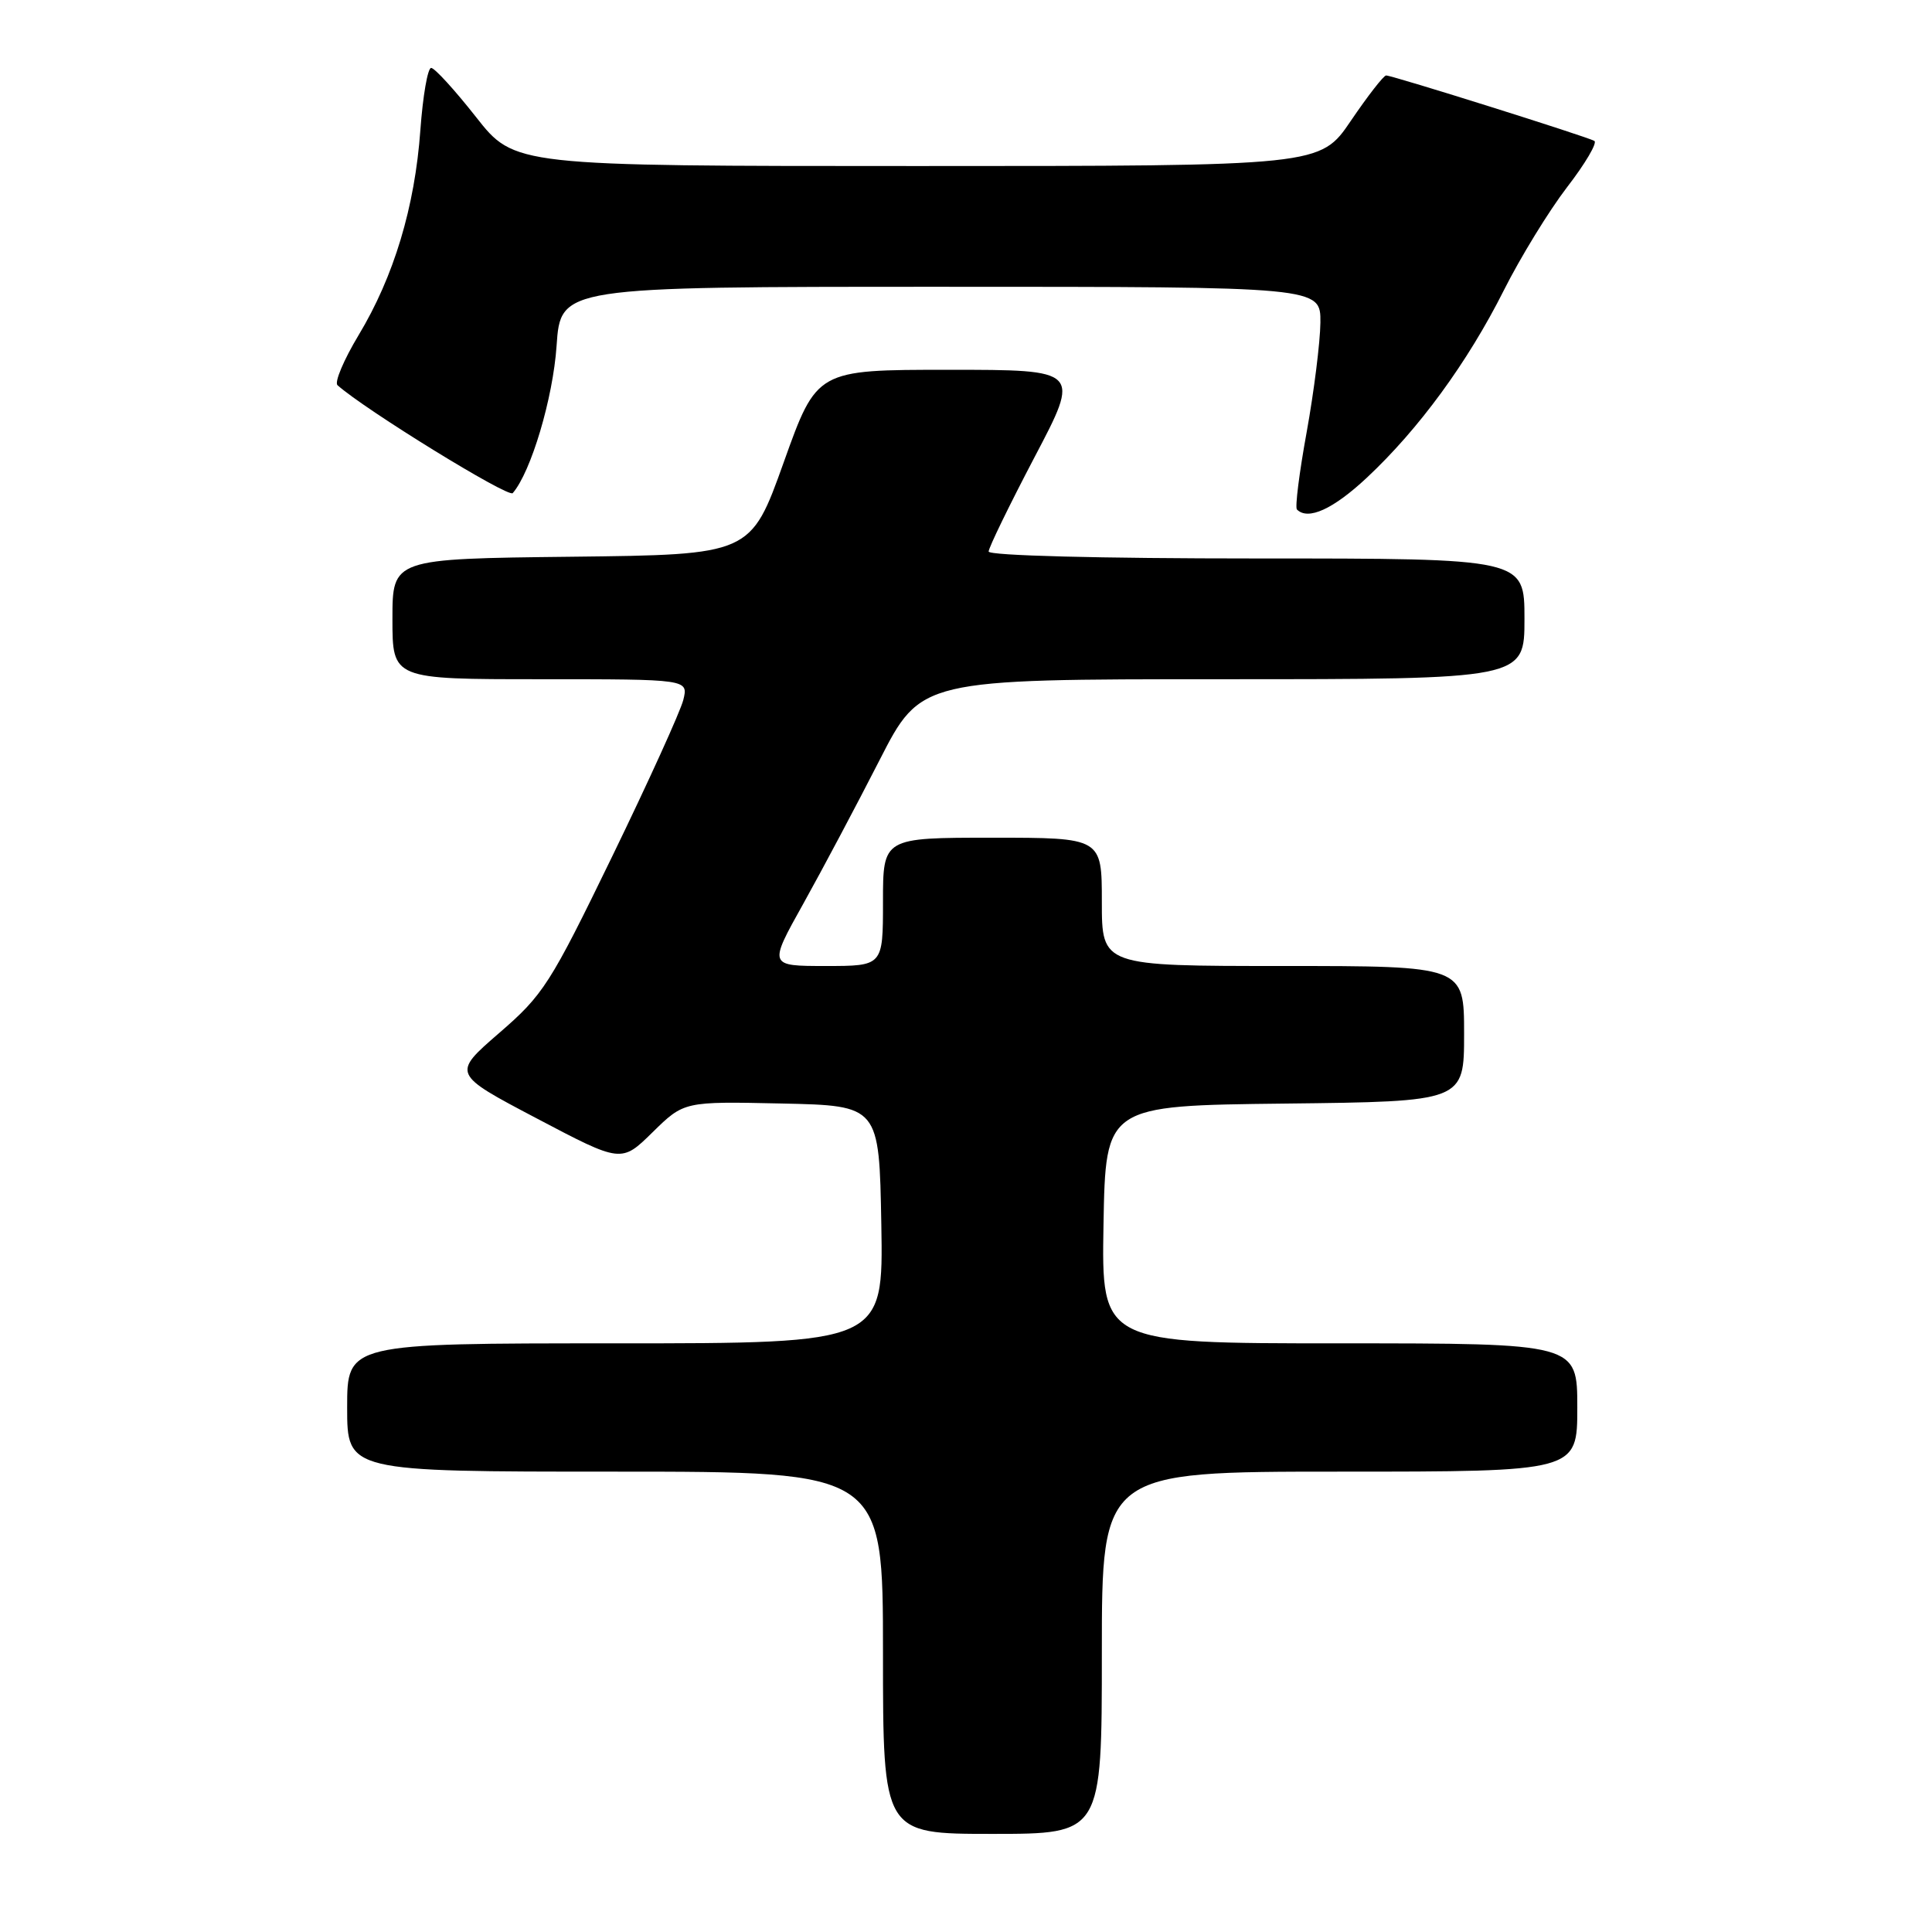 <?xml version="1.0" encoding="UTF-8" standalone="no"?>
<!DOCTYPE svg PUBLIC "-//W3C//DTD SVG 1.1//EN" "http://www.w3.org/Graphics/SVG/1.1/DTD/svg11.dtd" >
<svg xmlns="http://www.w3.org/2000/svg" xmlns:xlink="http://www.w3.org/1999/xlink" version="1.1" viewBox="0 0 256 256">
 <g >
 <path fill="currentColor"
d=" M 146.00 219.00 C 146.00 195.00 146.00 195.00 177.50 195.00 C 209.00 195.00 209.00 195.00 209.00 186.50 C 209.00 178.00 209.00 178.00 177.47 178.00 C 145.95 178.00 145.95 178.00 146.22 162.25 C 146.50 146.50 146.50 146.50 170.25 146.23 C 194.00 145.96 194.00 145.96 194.00 136.98 C 194.00 128.00 194.00 128.00 170.00 128.00 C 146.00 128.00 146.00 128.00 146.00 119.50 C 146.00 111.00 146.00 111.00 131.50 111.00 C 117.00 111.00 117.00 111.00 117.00 119.50 C 117.00 128.00 117.00 128.00 109.41 128.00 C 101.83 128.00 101.83 128.00 106.44 119.75 C 108.97 115.21 113.51 106.66 116.53 100.75 C 122.02 90.00 122.02 90.00 162.01 90.00 C 202.00 90.00 202.00 90.00 202.00 82.00 C 202.00 74.00 202.00 74.00 166.50 74.00 C 145.63 74.00 131.00 73.62 131.00 73.08 C 131.00 72.58 133.74 66.95 137.08 60.58 C 143.17 49.00 143.17 49.00 125.70 49.00 C 108.23 49.00 108.23 49.00 103.85 61.25 C 99.47 73.50 99.47 73.50 75.74 73.77 C 52.00 74.04 52.00 74.04 52.00 82.02 C 52.00 90.00 52.00 90.00 71.61 90.00 C 91.22 90.00 91.22 90.00 90.54 92.75 C 90.16 94.26 85.92 103.60 81.11 113.50 C 72.89 130.42 72.00 131.82 66.13 136.89 C 59.90 142.29 59.90 142.29 71.11 148.19 C 82.33 154.10 82.33 154.10 86.48 150.02 C 90.64 145.94 90.64 145.94 103.57 146.22 C 116.50 146.50 116.50 146.50 116.78 162.25 C 117.05 178.00 117.05 178.00 81.53 178.00 C 46.00 178.00 46.00 178.00 46.00 186.50 C 46.00 195.00 46.00 195.00 81.50 195.00 C 117.00 195.00 117.00 195.00 117.00 219.00 C 117.00 243.00 117.00 243.00 131.50 243.00 C 146.00 243.00 146.00 243.00 146.00 219.00 Z  M 181.10 63.31 C 188.00 56.86 194.47 48.01 199.25 38.50 C 201.46 34.10 205.24 27.94 207.64 24.81 C 210.05 21.69 211.68 18.92 211.26 18.67 C 210.33 18.12 184.51 10.00 183.67 10.00 C 183.34 10.00 181.24 12.70 179.00 16.00 C 174.93 22.00 174.93 22.00 121.55 22.00 C 68.18 22.00 68.18 22.00 63.07 15.50 C 60.26 11.93 57.59 9.00 57.13 9.00 C 56.67 9.00 56.03 12.71 55.70 17.25 C 54.97 27.42 52.19 36.65 47.51 44.42 C 45.55 47.68 44.29 50.66 44.72 51.04 C 48.33 54.27 67.37 66.00 67.94 65.34 C 70.36 62.55 73.28 52.75 73.75 45.82 C 74.29 38.00 74.29 38.00 124.64 38.00 C 175.00 38.00 175.00 38.00 174.96 42.75 C 174.93 45.36 174.11 51.89 173.14 57.26 C 172.16 62.63 171.58 67.24 171.85 67.51 C 173.32 68.99 176.65 67.47 181.10 63.31 Z "/>
</g>
</svg>